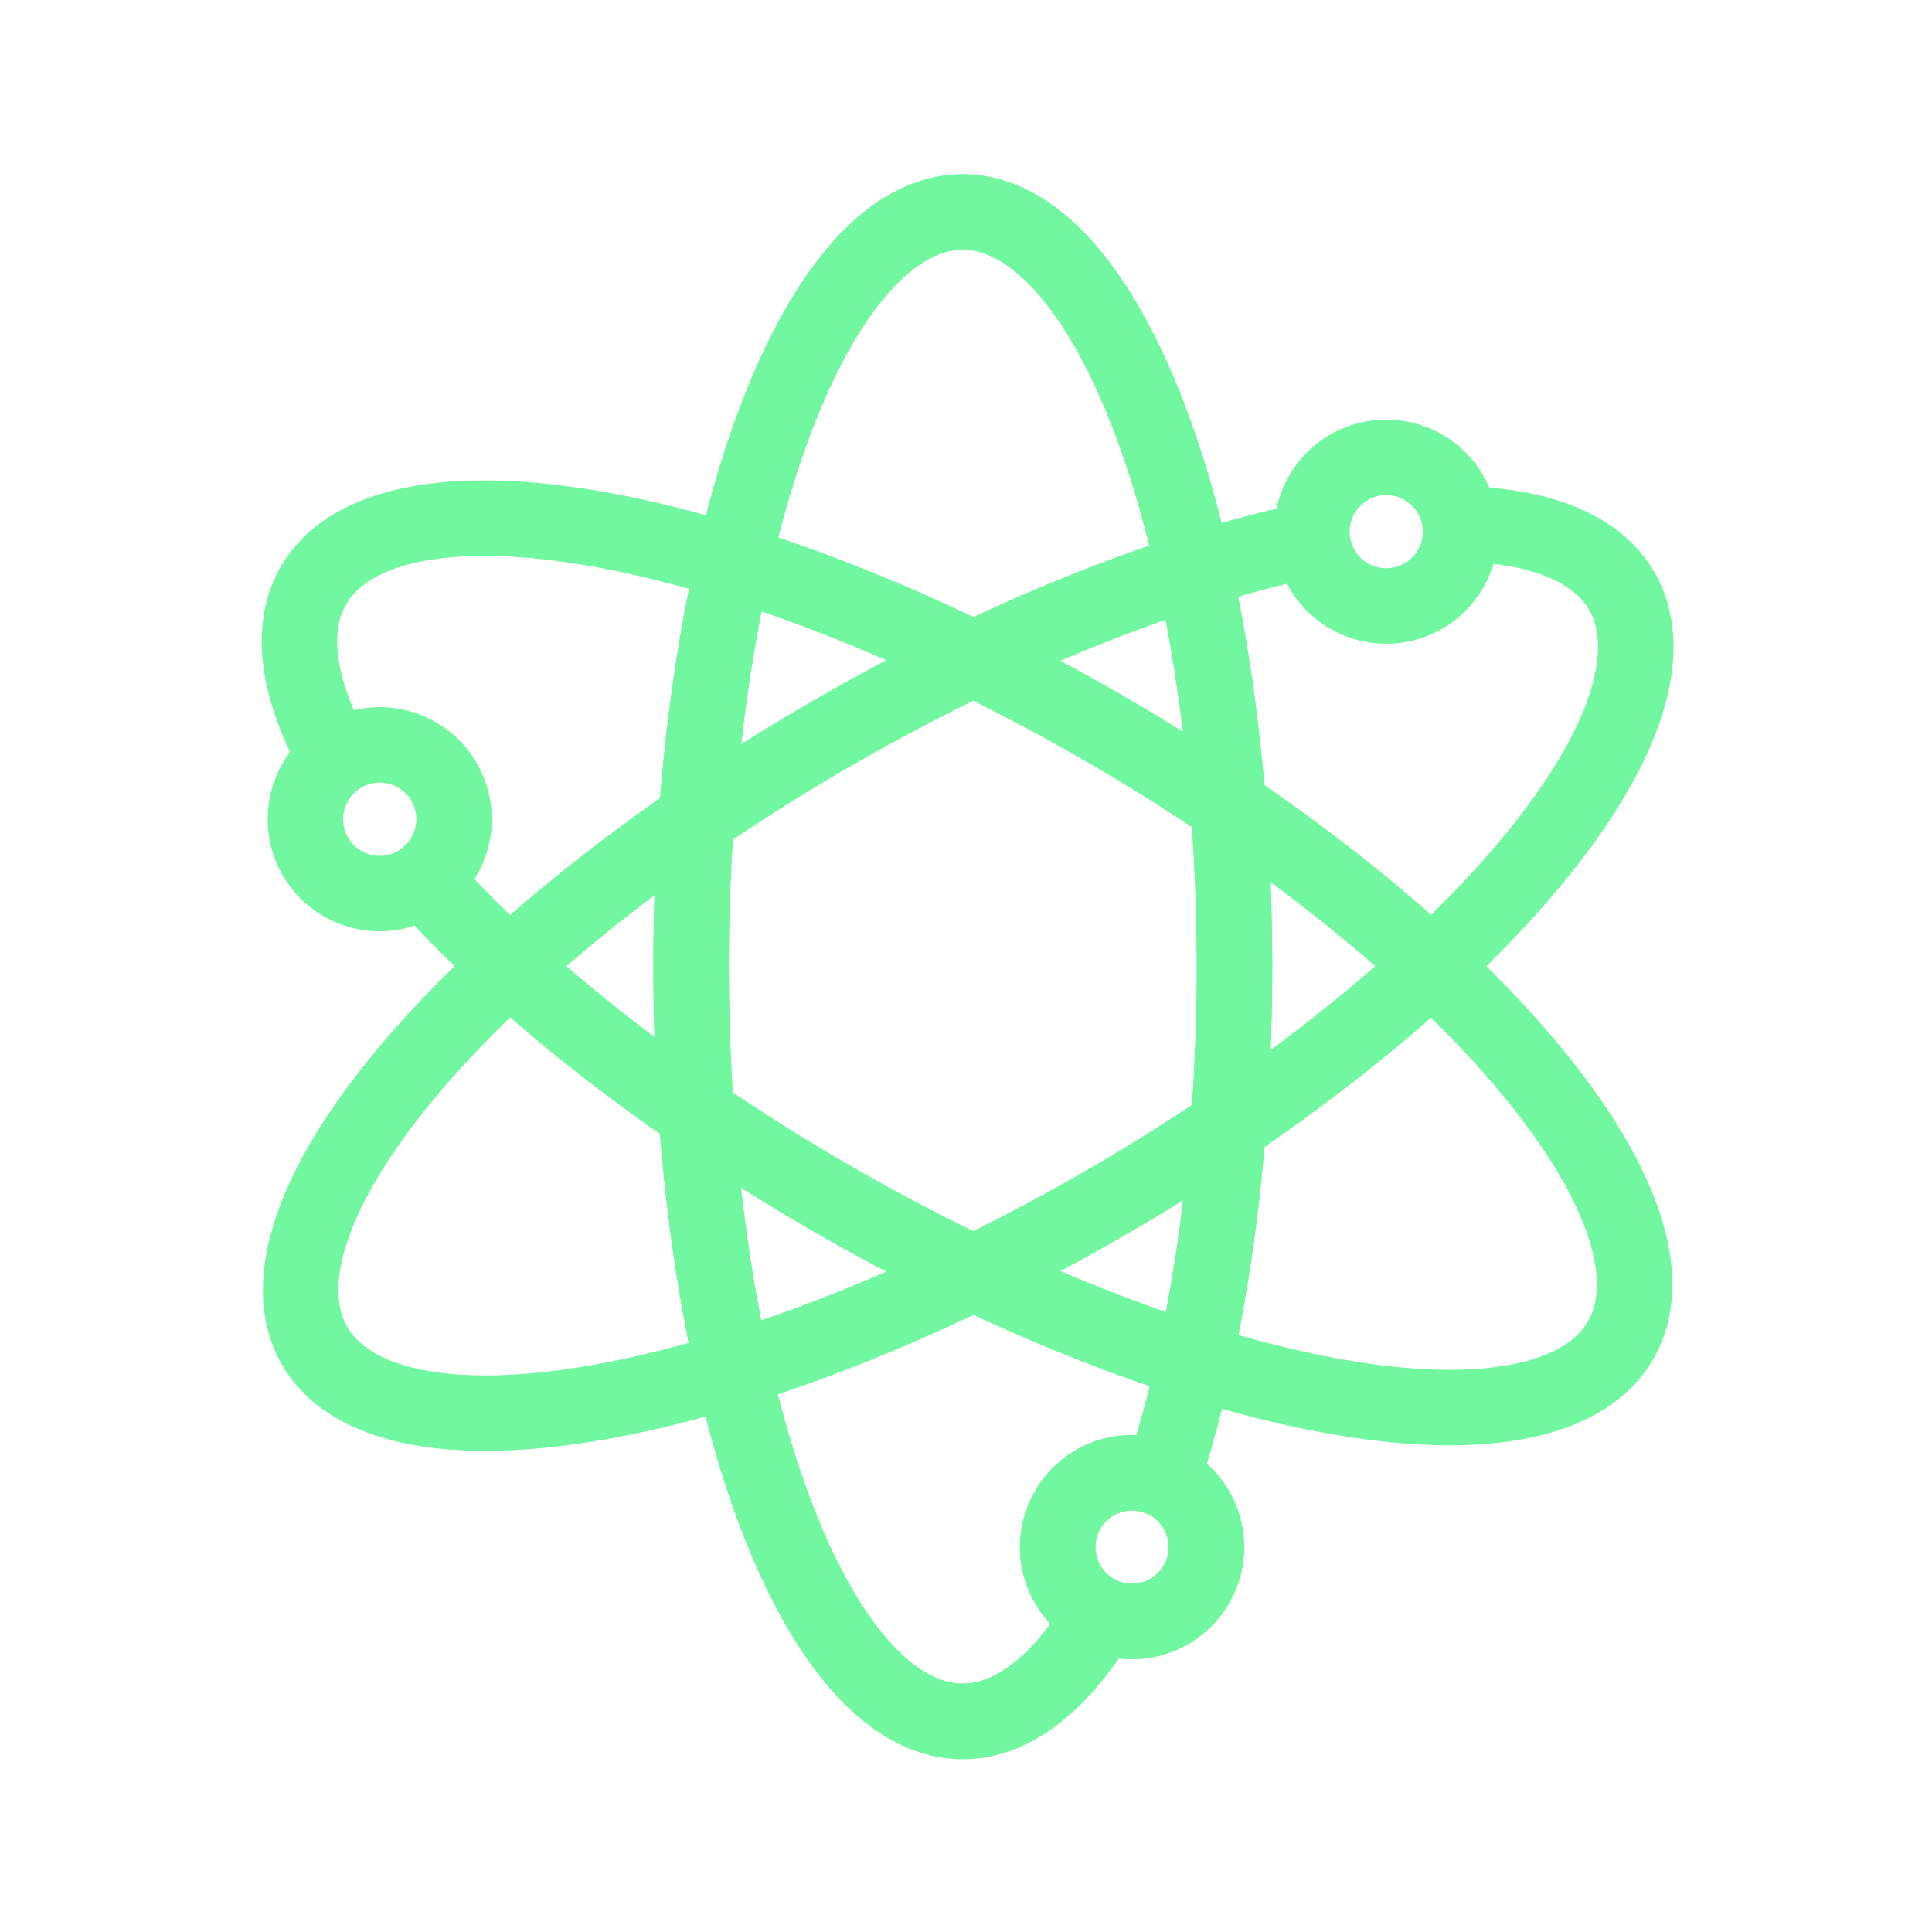 <svg viewBox="0 0 128 128" xmlns="http://www.w3.org/2000/svg" stroke-width="5" stroke="#71F79F" fill="none"><path d="M77 98A50 18 90 1073 107 1 1 90 0177 98 1 1 90 0173 107" id="b"/><use href="#b"/><use href="#b" transform="rotate(120 64 64)"/><use href="#b" transform="rotate(240 64 64)"/></svg>

